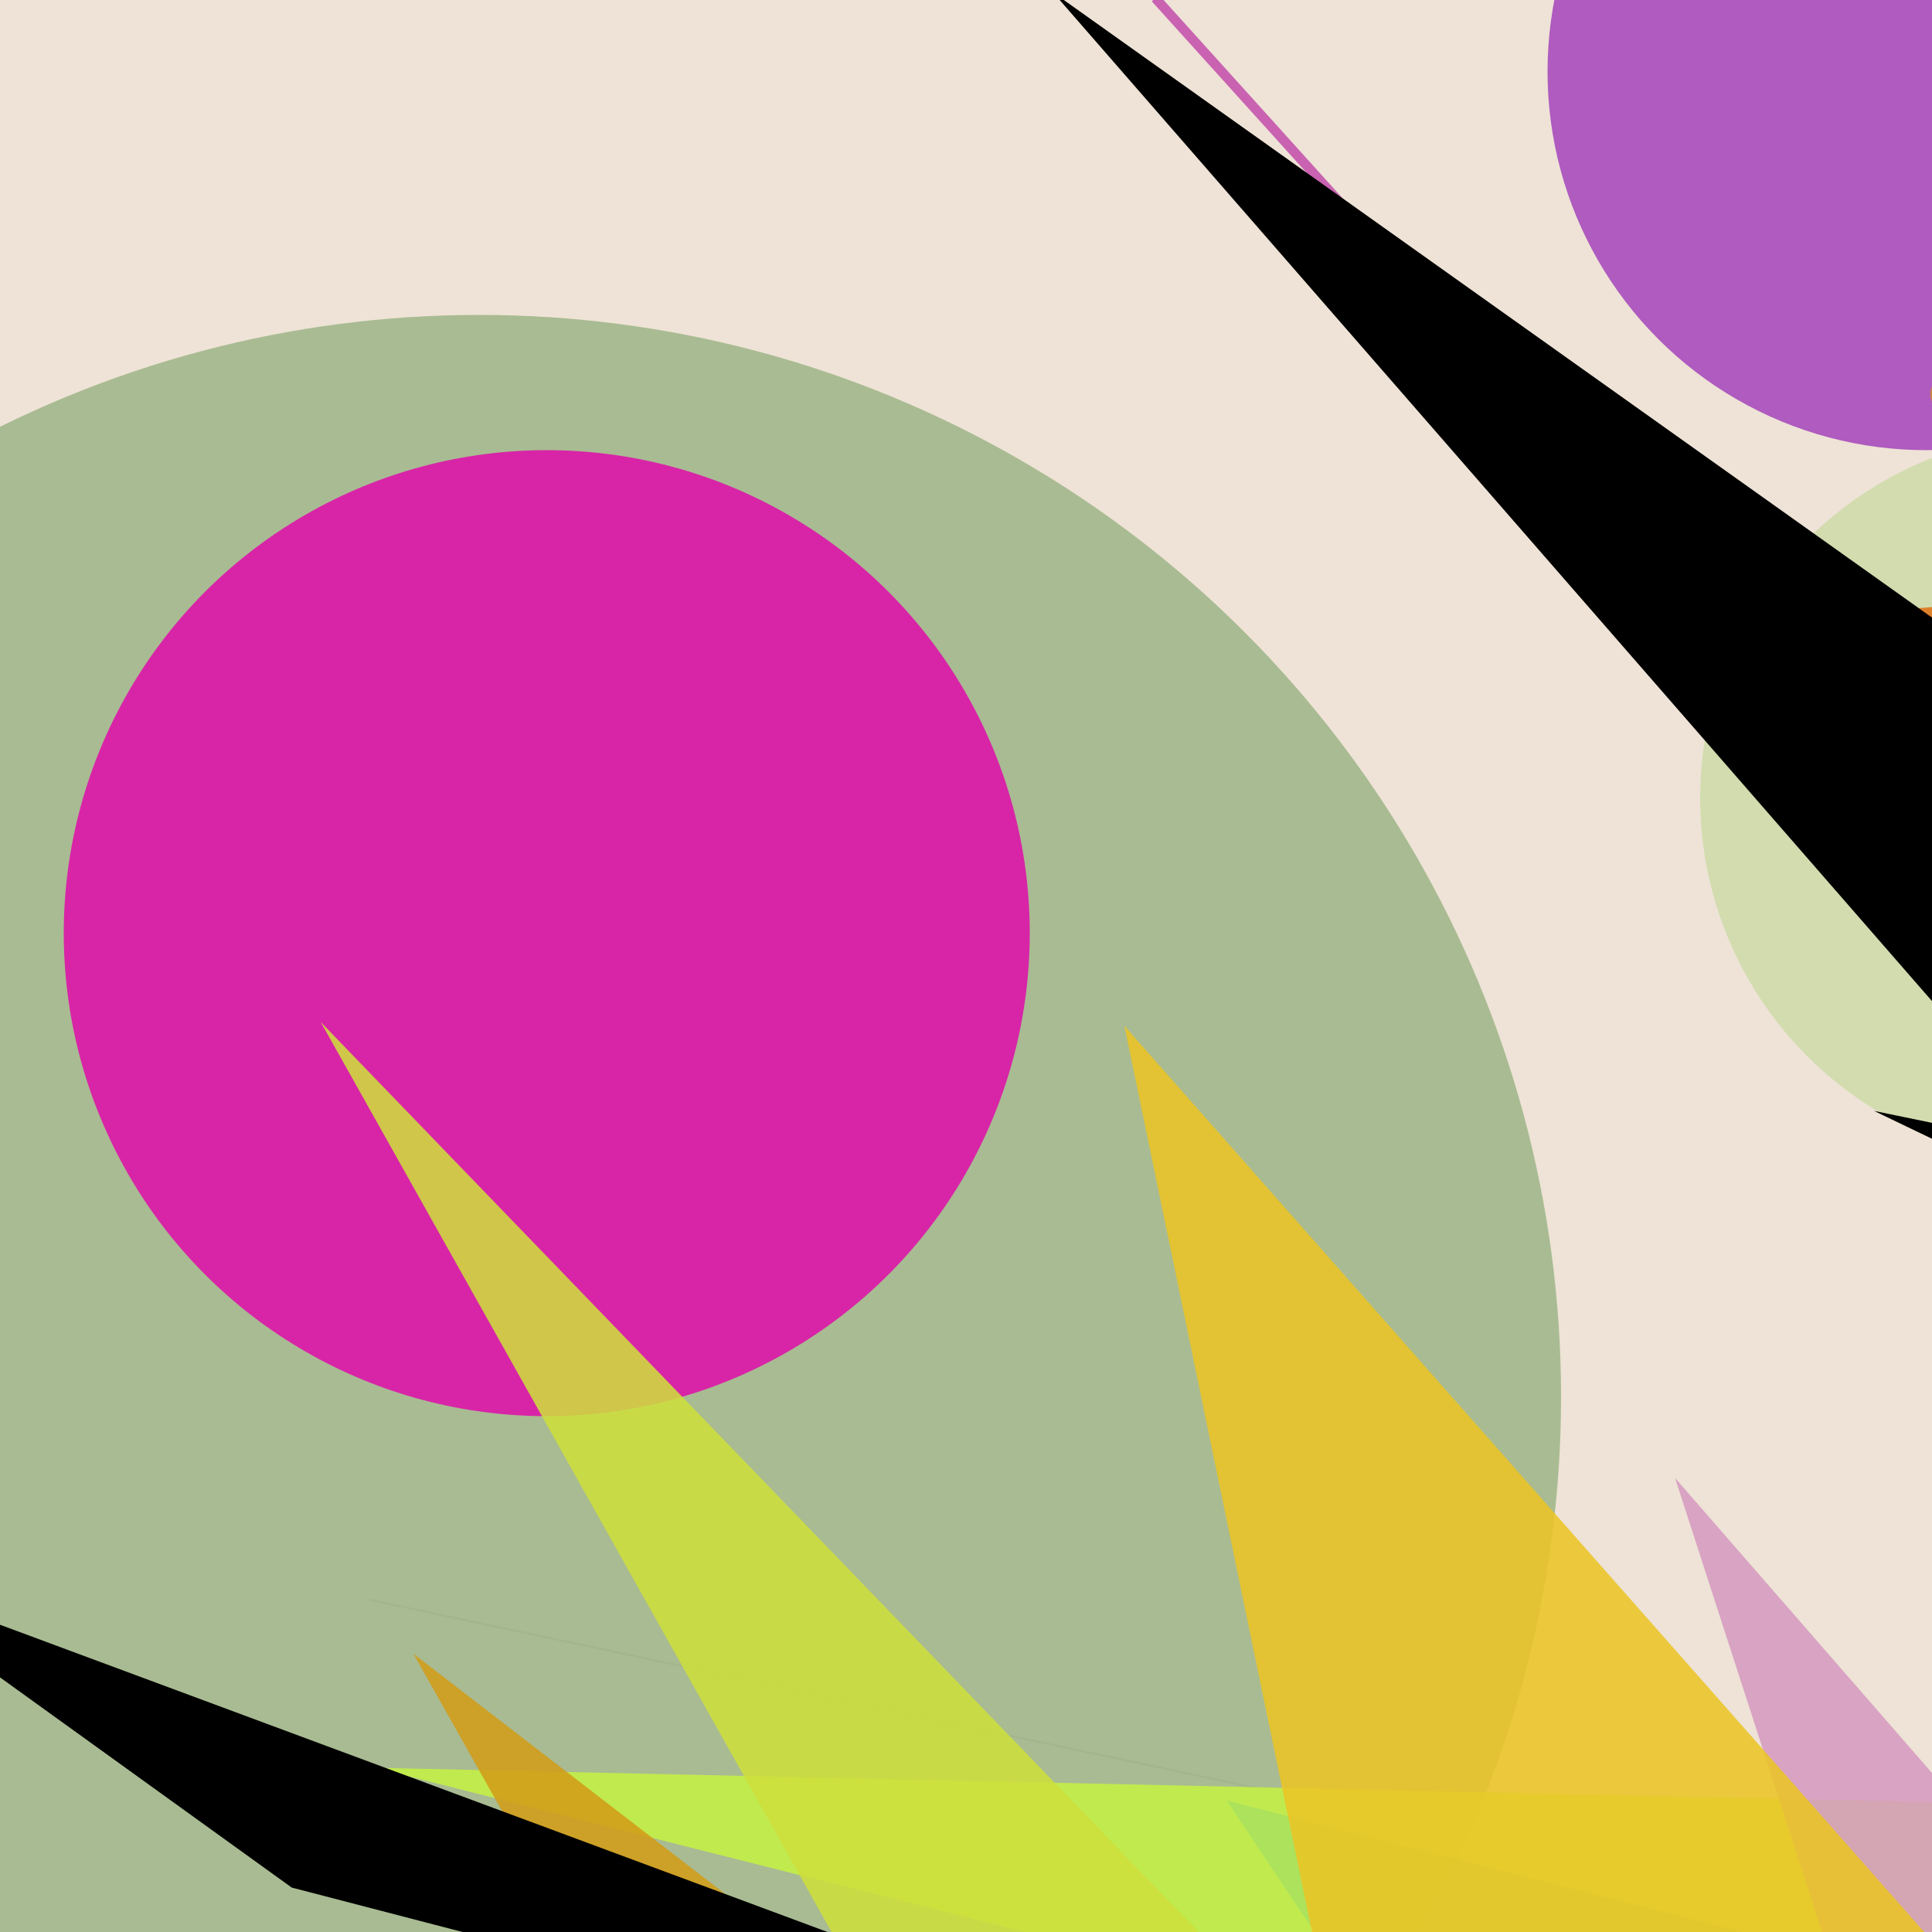 <svg version="1.1" width="1000" height="1000" xmlns="http://www.w3.org/2000/svg" style="background-color:0x7b095c"><line stroke="rgba(201,197,189,0.361)" stroke-width="1" opacity="0.864" x1="1020" y1="1004" x2="191" y2="828" /><line stroke="rgba(186,8,187,0.721)" stroke-width="5" opacity="0.864" x1="942" y1="380" x2="598" y2="-1" /><circle cx="248" cy="723" r="560" opacity="0.864" fill="rgba(116,175,119,0.69)"/><circle cx="283" cy="483" r="250" opacity="0.864" fill="#e0c"/><circle cx="997" cy="37" r="196" opacity="0.864" fill="#a943e0"/><circle cx="1007" cy="204" r="8" opacity="0.864" fill="rgb(219,143,75)"/><circle cx="1069" cy="413" r="189" opacity="0.864" fill="rgba(109,216,47,0.262)"/><circle cx="652" cy="450" r="1071" opacity="0.864" fill="rgba(157,88,10,0.19)"/><polygon fill="rgb(25,131,242)" points="635,932 1392,1125 1117,1655" opacity="0.864"/> <polygon fill="rgba(199,244,65,0.955)" points="194,915 938,1103 1237,938" opacity="0.864"/> <polygon fill="#d29c18" points="214,856 589,1145 707,1731" opacity="0.864"/> <polygon fill="0xe906aa" points="970,575 1455,675 1617,886" opacity="0.864"/> <polygon fill="0x9cc593" points="-78,812 151,977 870,1164" opacity="0.864"/> <polygon fill="#d69ac0" points="867,765 1012,1213 1171,1114" opacity="0.864"/> <polygon fill="rgb(236,197,38)" points="582,531 1304,1349 683,1019" opacity="0.864"/> <polygon fill="#df7318" points="939,319 1512,442 1461,278" opacity="0.864"/> <polygon fill="0x6e666d" points="545,-4 1567,723 1175,719" opacity="0.864"/> <polygon fill="rgb(206,223,61)" points="166,529 988,1381 660,1409" opacity="0.864"/> </svg>